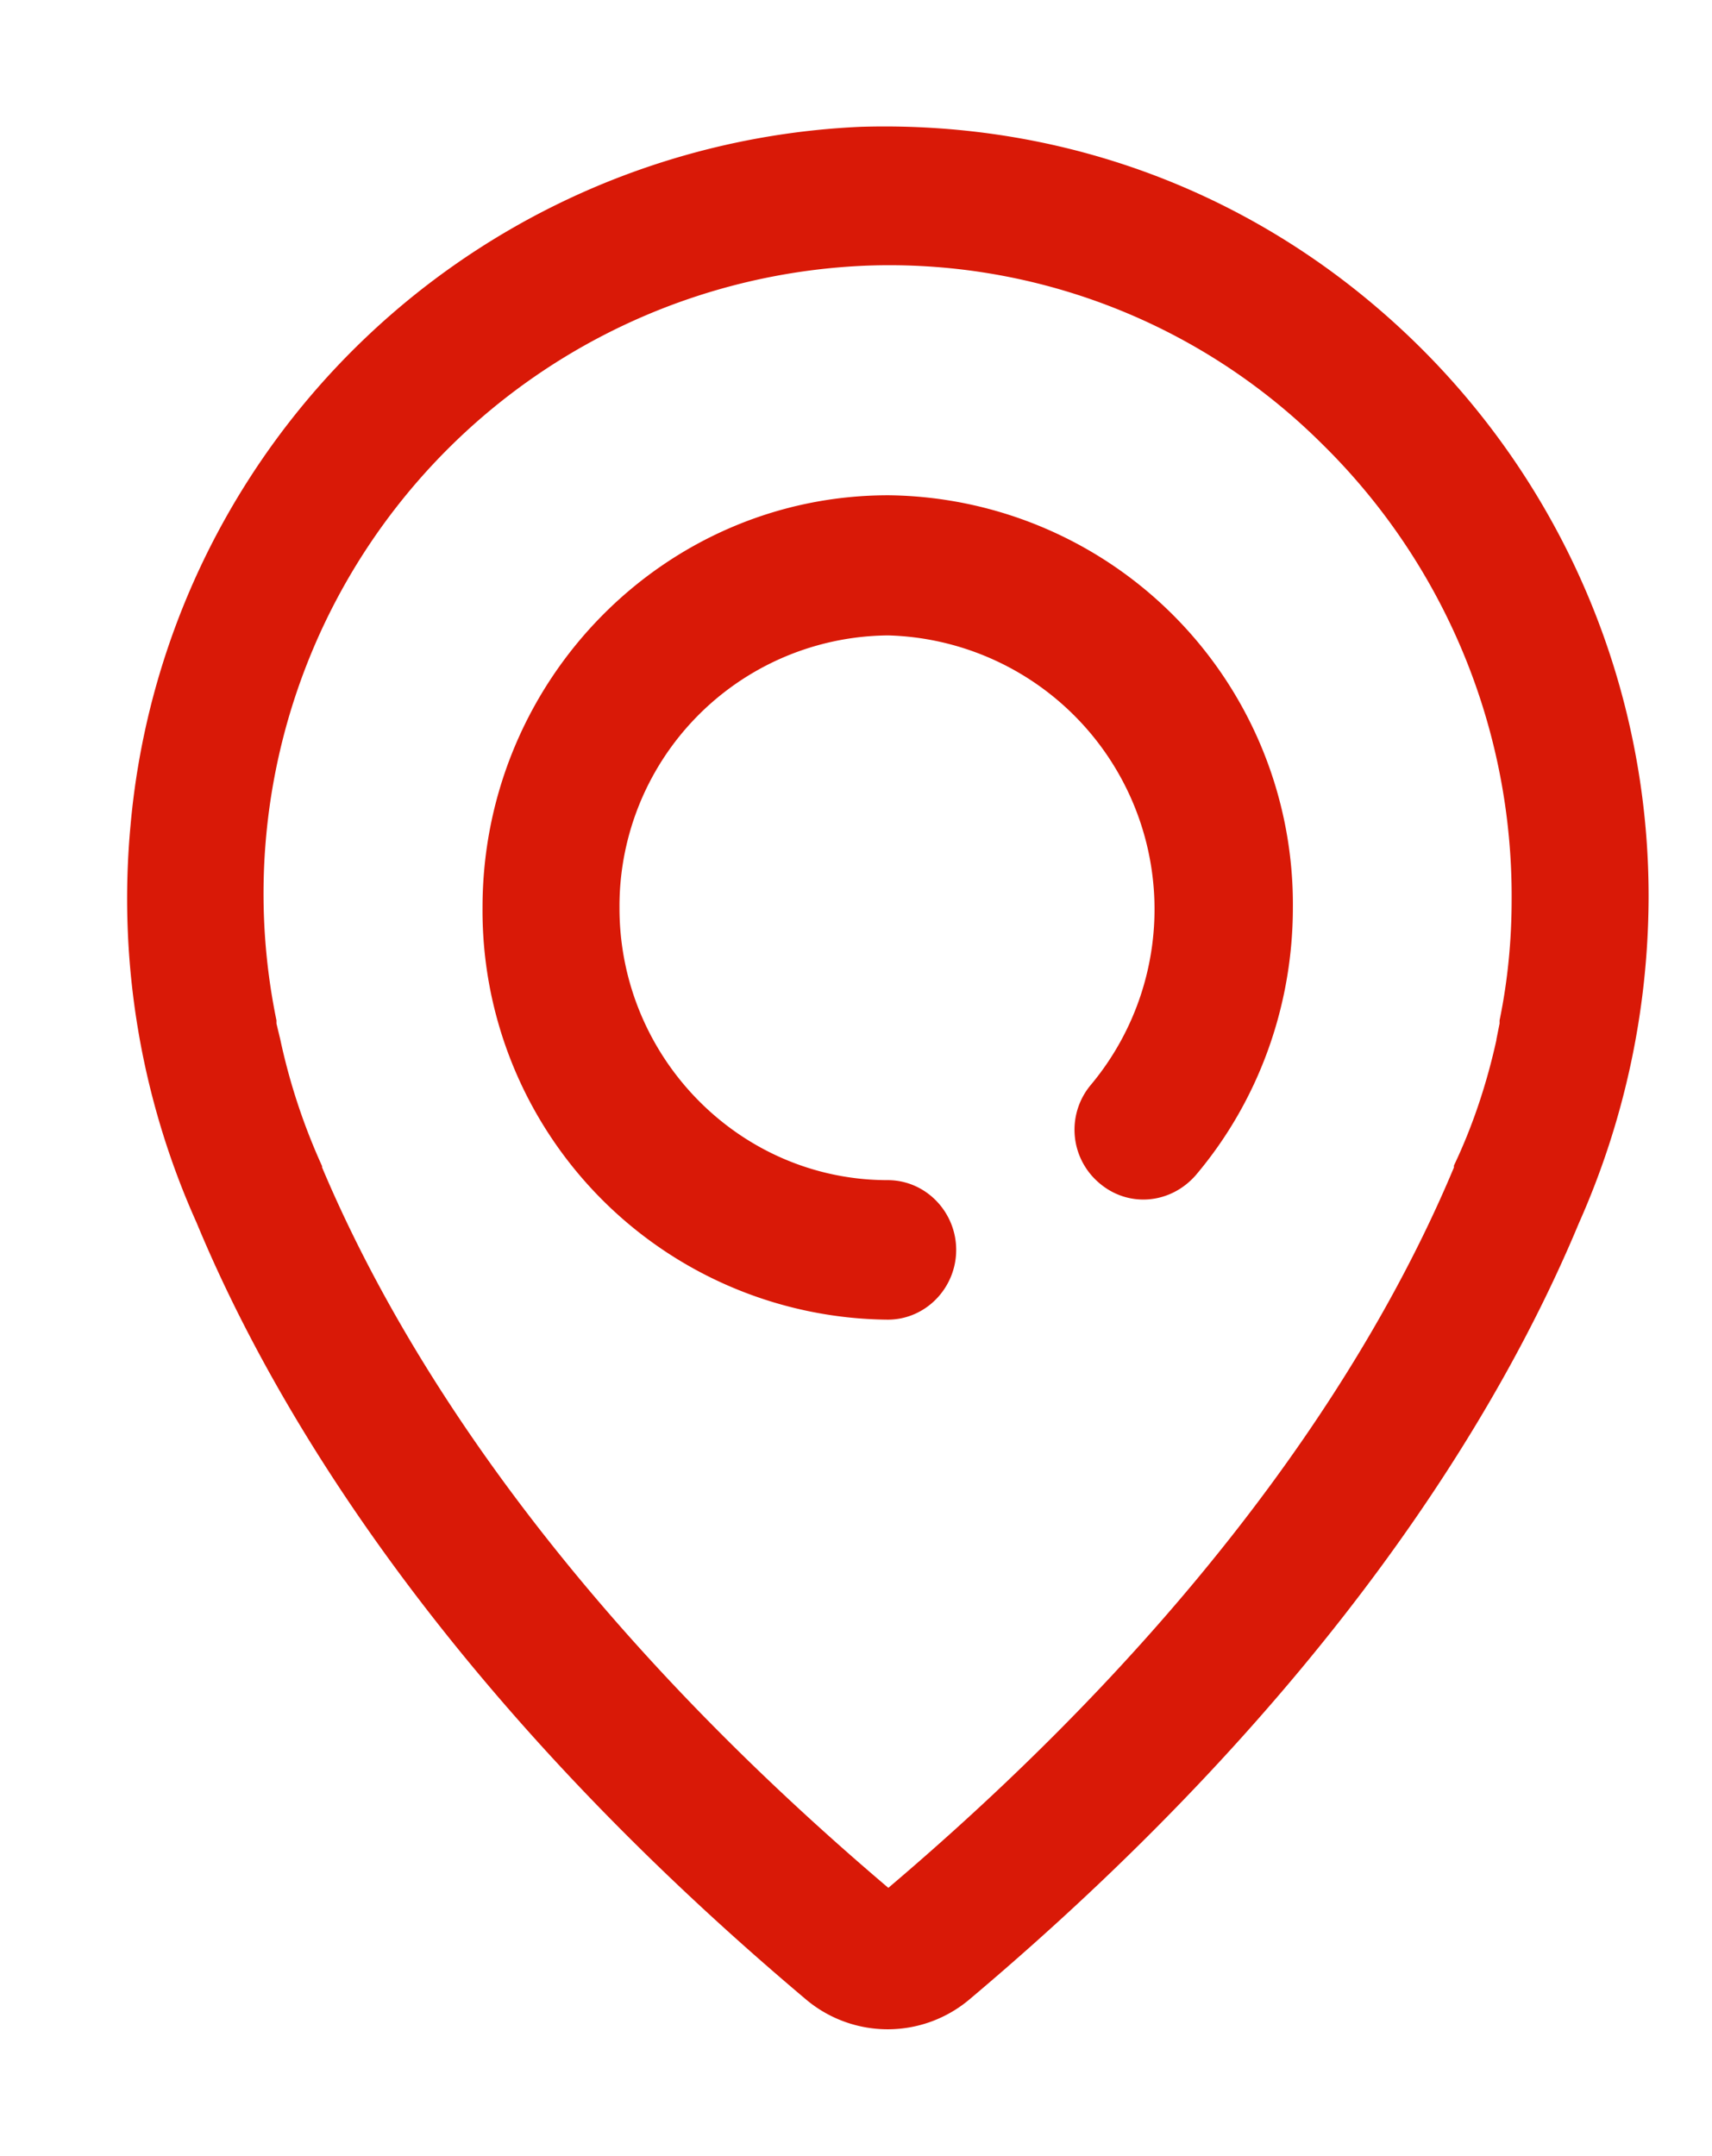 <svg xmlns="http://www.w3.org/2000/svg" xmlns:xlink="http://www.w3.org/1999/xlink" width="27" height="34" viewBox="0 0 27 34"><defs><path id="ittla" d="M883 69.19a12.71 12.71 0 0 1-1.1 5.1c-1.21 2.91-3.87 7.4-9.6 12.23a2 2 0 0 1-2.6 0c-5.73-4.83-8.39-9.32-9.6-12.24a12.47 12.47 0 0 1-1.04-6.28 12.1 12.1 0 0 1 11.51-11c3.3-.1 6.4 1.1 8.77 3.42A12.19 12.19 0 0 1 883 69.2zm-2.16 0a9.99 9.99 0 0 0-3-7.2 9.67 9.67 0 0 0-7.2-2.8 9.91 9.91 0 0 0-9.28 11.9v.05l.06.25c.15.7.37 1.36.66 2v.02c1.13 2.68 3.58 6.82 8.93 11.36 5.35-4.54 7.8-8.68 8.92-11.36v-.03c.3-.63.52-1.3.67-1.98v-.01l.05-.25v-.05c.13-.63.19-1.27.19-1.9zm-3.45.12c0 1.55-.54 3.05-1.53 4.22-.4.46-1.07.52-1.53.12a1.1 1.1 0 0 1-.12-1.55 4.32 4.32 0 0 0-3.2-7.08 4.27 4.27 0 0 0-4.24 4.3c0 2.36 1.9 4.29 4.23 4.29.6 0 1.08.5 1.08 1.1 0 .6-.48 1.1-1.08 1.1a6.45 6.45 0 0 1-6.39-6.5c0-3.58 2.87-6.5 6.4-6.5a6.45 6.45 0 0 1 6.38 6.5z"/></defs><g><g transform="translate(-857 -55)"><use fill="#d91907" xlink:href="#ittla"/></g></g></svg>